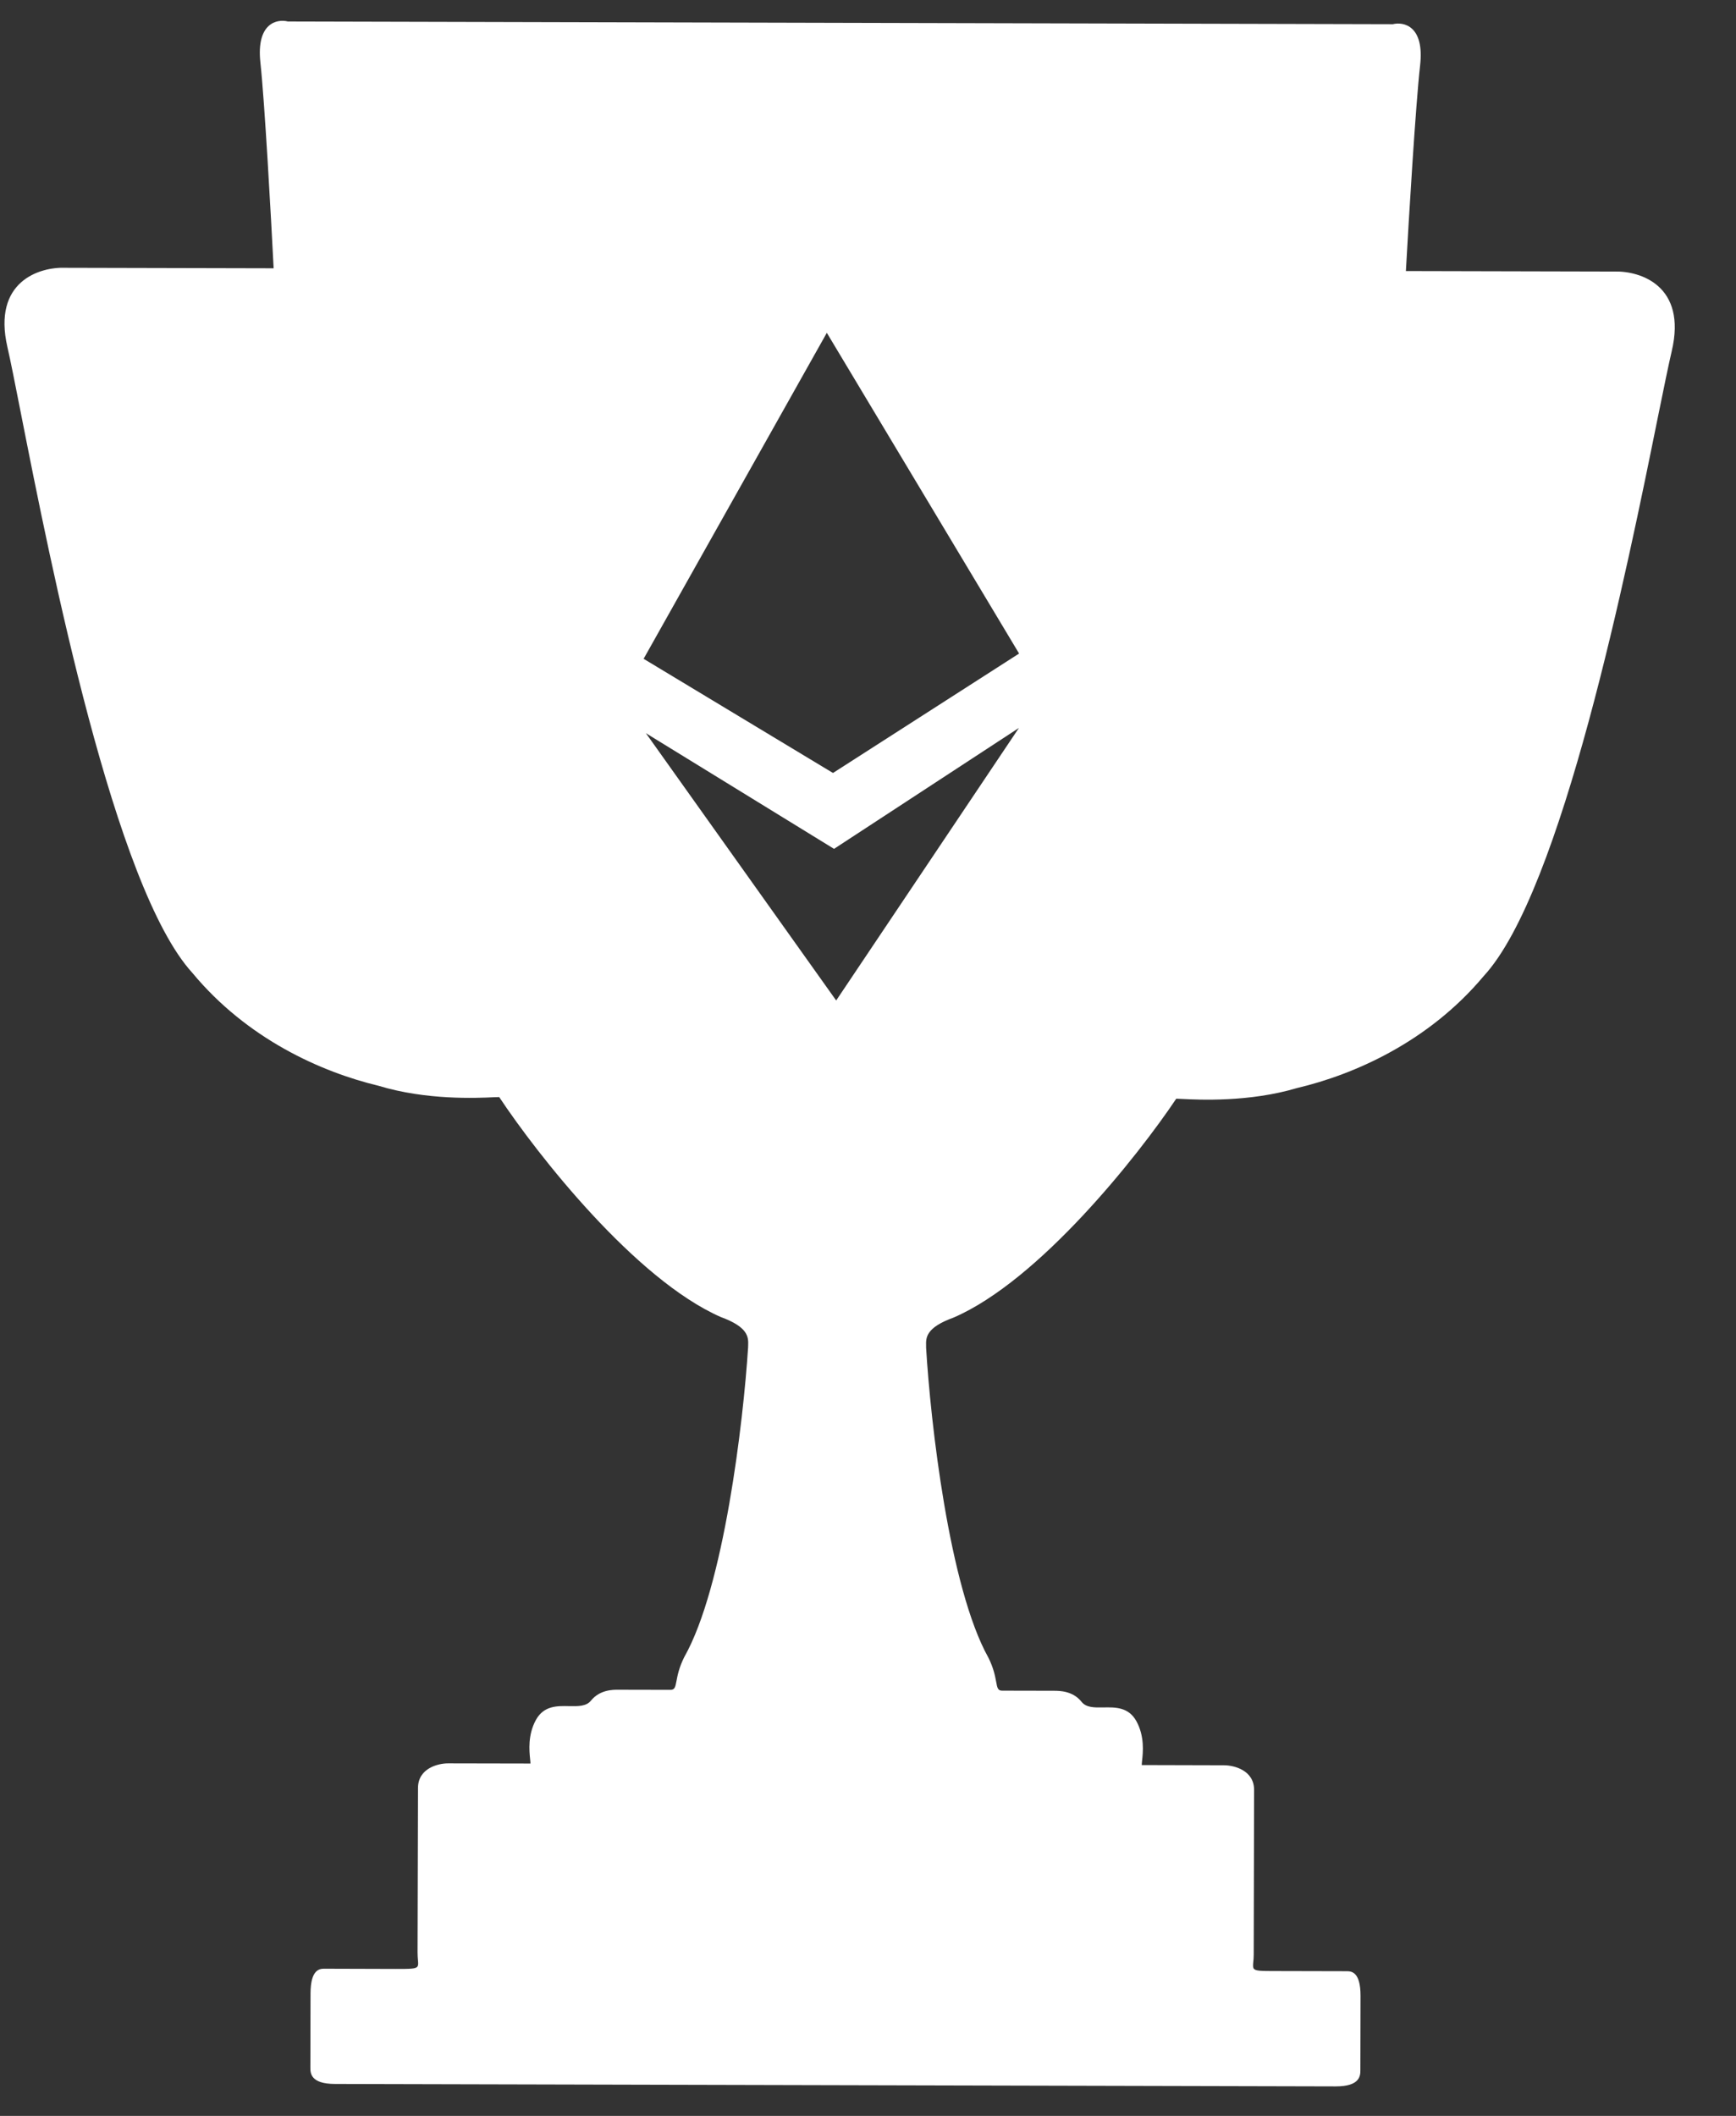 <svg width="32" height="39" viewBox="0 0 32 39" fill="none" xmlns="http://www.w3.org/2000/svg">
<rect x="0" y="0" width="32" height="39" fill="#333333" stroke="none"/>
<path fill-rule="evenodd" clip-rule="evenodd" d="M5.307 0.396C5.105 0.345 4.721 0.425 4.8 1.153C4.879 1.881 4.995 3.985 5.044 4.945L1.202 4.936C0.73 4.918 -0.143 5.185 0.137 6.399C0.194 6.646 0.277 7.068 0.384 7.611C0.934 10.4 2.111 16.363 3.546 17.932C4.554 19.148 5.917 19.758 6.978 20.013C7.862 20.281 8.784 20.239 9.104 20.224L9.104 20.224C9.149 20.222 9.183 20.221 9.202 20.221C9.907 21.284 11.711 23.583 13.286 24.275C13.8 24.463 13.795 24.65 13.791 24.797L13.79 24.819L13.79 24.832C13.703 26.197 13.345 29.249 12.614 30.541C12.517 30.734 12.489 30.881 12.47 30.982C12.449 31.092 12.439 31.147 12.36 31.147L11.399 31.145C11.298 31.144 11.056 31.144 10.893 31.346C10.806 31.453 10.655 31.45 10.491 31.447C10.271 31.442 10.027 31.437 9.881 31.697C9.726 31.975 9.756 32.274 9.772 32.427C9.776 32.461 9.778 32.487 9.778 32.505L8.262 32.502C8.077 32.501 7.706 32.591 7.705 32.955L7.697 35.988C7.697 36.043 7.701 36.089 7.704 36.126L7.704 36.126C7.709 36.184 7.712 36.222 7.695 36.246C7.665 36.291 7.568 36.291 7.292 36.291L5.978 36.287C5.894 36.287 5.725 36.297 5.724 36.742L5.721 38.106C5.721 38.208 5.72 38.41 6.175 38.411L24.62 38.456C25.075 38.457 25.076 38.255 25.076 38.154L25.079 36.789C25.08 36.344 24.912 36.334 24.828 36.333L23.513 36.33L23.513 36.33L23.513 36.33C23.238 36.33 23.141 36.329 23.11 36.284C23.094 36.26 23.097 36.222 23.102 36.163C23.106 36.126 23.11 36.081 23.11 36.026L23.117 32.993C23.118 32.629 22.748 32.537 22.562 32.537L21.046 32.533C21.046 32.515 21.049 32.488 21.052 32.455C21.069 32.301 21.101 32.003 20.947 31.724C20.803 31.463 20.559 31.467 20.338 31.471C20.174 31.474 20.023 31.476 19.937 31.368C19.775 31.165 19.533 31.165 19.432 31.164L18.471 31.162C18.392 31.162 18.382 31.107 18.362 30.996C18.343 30.895 18.316 30.748 18.22 30.555C17.495 29.259 17.152 26.205 17.071 24.84C17.071 24.828 17.071 24.817 17.071 24.805C17.067 24.658 17.063 24.471 17.578 24.285C19.157 23.602 20.972 21.311 21.682 20.251C21.701 20.251 21.735 20.253 21.78 20.255C22.1 20.271 23.022 20.318 23.907 20.055C24.969 19.804 26.335 19.201 27.349 17.991C28.792 16.428 29.997 10.471 30.561 7.684L30.561 7.684L30.561 7.684C30.671 7.143 30.757 6.721 30.815 6.474C31.101 5.261 30.229 4.99 29.757 5.005L25.915 4.996C25.968 4.036 26.095 1.933 26.177 1.206C26.26 0.478 25.876 0.396 25.674 0.446L5.307 0.396ZM15.242 6.136L15.242 6.133L15.241 6.134L15.24 6.133L15.24 6.136L11.864 12.143L15.354 14.247L15.354 14.248L15.355 14.248L15.355 14.248L15.355 14.247L18.785 12.046L15.242 6.136ZM15.413 18.44L11.906 13.514L15.374 15.646L18.782 13.417L15.414 18.44L15.414 18.442L15.414 18.441L15.413 18.442L15.413 18.44Z" fill="white"/>
</svg>
